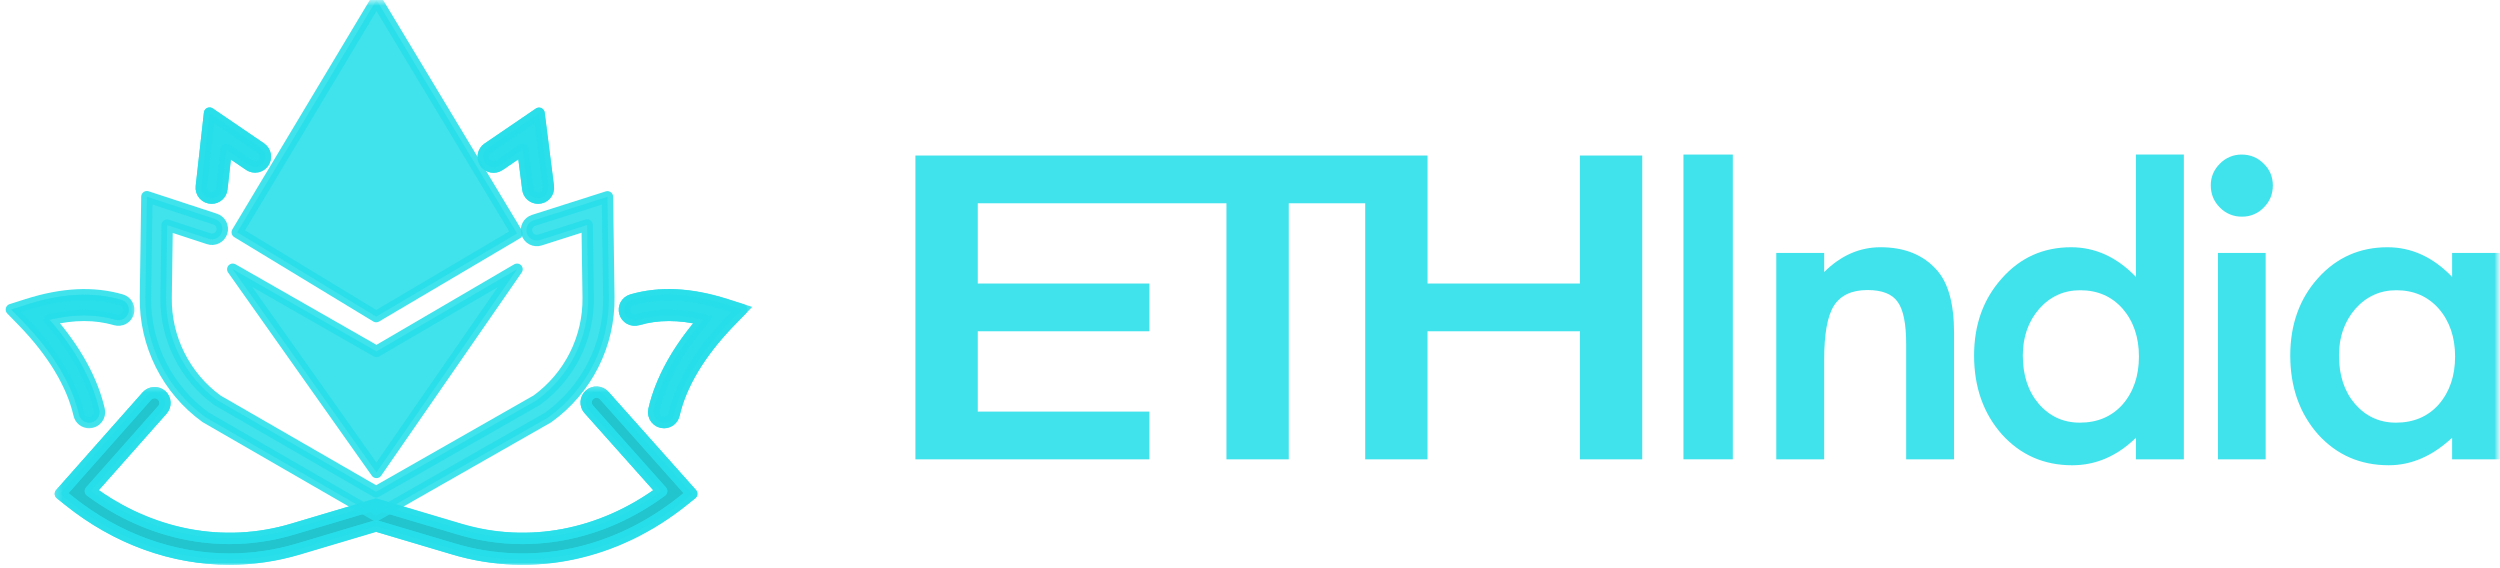 <svg width="220" height="50" viewBox="0 0 220 50" fill="none" xmlns="http://www.w3.org/2000/svg">
<g clip-path="url(#clip0_245_105)">
<mask id="mask0_245_105" style="mask-type:luminance" maskUnits="userSpaceOnUse" x="0" y="0" width="220" height="50">
<path d="M0 0H220V50H0V0Z" fill="white"/>
</mask>
<g mask="url(#mask0_245_105)">
<mask id="mask1_245_105" style="mask-type:luminance" maskUnits="userSpaceOnUse" x="4" y="33" width="59" height="18">
<path d="M4.311 33.505H62.873V50.201H4.311V33.505Z" fill="white"/>
</mask>
<g mask="url(#mask1_245_105)">
<path fill-rule="evenodd" clip-rule="evenodd" d="M20.192 49.201C15.213 49.201 10.276 47.437 6.055 44.053L5.311 43.455L12.925 34.858C13.085 34.677 13.31 34.568 13.551 34.553C13.792 34.538 14.029 34.62 14.21 34.78C14.391 34.94 14.501 35.165 14.515 35.406C14.53 35.647 14.448 35.884 14.288 36.065L7.953 43.216C13.273 47.139 19.697 48.364 25.72 46.573L33.091 44.378L40.462 46.573C46.482 48.364 52.905 47.139 58.226 43.219L51.811 36.021C51.651 35.841 51.568 35.604 51.582 35.363C51.596 35.122 51.706 34.897 51.886 34.736C52.066 34.576 52.303 34.493 52.544 34.507C52.785 34.522 53.011 34.631 53.171 34.811L60.873 43.454L60.126 44.054C54.19 48.814 46.834 50.368 39.943 48.317L33.091 46.278L26.239 48.318C24.277 48.904 22.24 49.2 20.192 49.201Z" fill="black" stroke="#27DEEA" stroke-opacity="0.88" stroke-miterlimit="10" stroke-linejoin="round"/>
<path d="M20.192 49.201C15.213 49.201 10.276 47.437 6.055 44.053L5.311 43.455L12.925 34.858C13.085 34.677 13.31 34.568 13.551 34.553C13.792 34.538 14.029 34.62 14.21 34.78C14.391 34.94 14.501 35.165 14.515 35.406C14.53 35.647 14.448 35.884 14.288 36.065L7.953 43.216C13.273 47.139 19.697 48.364 25.72 46.573L33.091 44.378L40.462 46.573C46.482 48.364 52.905 47.139 58.226 43.219L51.811 36.021C51.651 35.841 51.568 35.604 51.582 35.363C51.596 35.122 51.706 34.897 51.886 34.736C52.066 34.576 52.303 34.493 52.544 34.507C52.785 34.522 53.011 34.631 53.171 34.811L60.873 43.454L60.126 44.054C54.19 48.814 46.834 50.368 39.943 48.317L33.091 46.278L26.239 48.318C24.277 48.904 22.24 49.2 20.192 49.201Z" fill="#27DEEA" fill-opacity="0.88" stroke="#27DEEA" stroke-opacity="0.88" stroke-miterlimit="10" stroke-linejoin="round"/>
</g>
<path fill-rule="evenodd" clip-rule="evenodd" d="M33.089 45.375L18.092 36.721C16.428 35.515 15.079 33.927 14.158 32.09C13.237 30.253 12.771 28.222 12.799 26.167L12.926 17.309L18.923 19.279C19.038 19.315 19.146 19.373 19.238 19.45C19.331 19.528 19.407 19.623 19.463 19.73C19.518 19.837 19.552 19.955 19.561 20.075C19.571 20.195 19.557 20.317 19.519 20.431C19.481 20.546 19.421 20.652 19.342 20.743C19.263 20.835 19.166 20.909 19.058 20.963C18.95 21.016 18.832 21.048 18.712 21.055C18.591 21.062 18.47 21.046 18.356 21.006L14.71 19.81L14.618 26.193C14.594 27.948 14.99 29.683 15.774 31.253C16.558 32.824 17.706 34.184 19.122 35.22L33.095 43.278L47.235 35.218C48.658 34.183 49.812 32.822 50.6 31.248C51.387 29.674 51.785 27.935 51.759 26.175L51.669 19.798L47.514 21.123C47.284 21.196 47.035 21.175 46.82 21.065C46.606 20.954 46.444 20.762 46.371 20.533C46.297 20.303 46.318 20.053 46.429 19.838C46.54 19.624 46.731 19.462 46.961 19.389L53.454 17.32L53.578 26.15C53.607 28.21 53.139 30.246 52.213 32.086C51.287 33.926 49.931 35.516 48.26 36.72L48.179 36.772L33.088 45.374L33.089 45.375Z" fill="#27DEEA" fill-opacity="0.88" stroke="#27DEEA" stroke-opacity="0.88" stroke-miterlimit="10" stroke-linecap="round" stroke-linejoin="round"/>
<path fill-rule="evenodd" clip-rule="evenodd" d="M33.13 30.924L20.482 23.694L33.13 41.574L45.5 23.694L33.13 30.924Z" fill="#27DEEA" fill-opacity="0.88" stroke="#27DEEA" stroke-opacity="0.88" stroke-miterlimit="10" stroke-linecap="round" stroke-linejoin="round"/>
<path fill-rule="evenodd" clip-rule="evenodd" d="M33.13 0L20.877 20.441L33.105 27.861L45.501 20.541L33.13 0Z" fill="#27DEEA" fill-opacity="0.88" stroke="#27DEEA" stroke-opacity="0.88" stroke-miterlimit="10" stroke-linecap="round" stroke-linejoin="round"/>
<mask id="mask2_245_105" style="mask-type:luminance" maskUnits="userSpaceOnUse" x="0" y="23" width="13" height="16">
<path d="M0 23.938H12.33V38.189H0V23.938Z" fill="white"/>
</mask>
<g mask="url(#mask2_245_105)">
<path fill-rule="evenodd" clip-rule="evenodd" d="M7.844 37.189C7.638 37.189 7.438 37.118 7.277 36.99C7.116 36.861 7.004 36.682 6.958 36.481C6.354 33.826 4.648 30.995 2.026 28.293L1 27.239L2.403 26.793C5.498 25.809 8.203 25.675 10.672 26.388C10.904 26.455 11.1 26.611 11.216 26.822C11.333 27.033 11.361 27.282 11.294 27.514C11.227 27.746 11.071 27.942 10.86 28.058C10.649 28.175 10.4 28.203 10.168 28.136C8.398 27.626 6.524 27.622 4.354 28.136C6.634 30.746 8.139 33.469 8.733 36.078C8.763 36.211 8.762 36.35 8.731 36.483C8.7 36.616 8.64 36.74 8.554 36.847C8.469 36.953 8.361 37.039 8.238 37.099C8.114 37.158 7.981 37.189 7.844 37.189Z" fill="#27DEEA" fill-opacity="0.88"/>
<path d="M7.844 37.189C7.638 37.189 7.438 37.118 7.277 36.99C7.116 36.861 7.004 36.682 6.958 36.481C6.354 33.826 4.648 30.995 2.026 28.293L1 27.239L2.403 26.793C5.498 25.809 8.203 25.675 10.672 26.388C10.904 26.455 11.1 26.611 11.216 26.822C11.333 27.033 11.361 27.282 11.294 27.514C11.227 27.746 11.071 27.942 10.86 28.058C10.649 28.175 10.4 28.203 10.168 28.136C8.398 27.626 6.524 27.622 4.354 28.136C6.634 30.746 8.139 33.469 8.733 36.078C8.763 36.211 8.762 36.35 8.731 36.483C8.7 36.616 8.64 36.74 8.554 36.847C8.469 36.953 8.361 37.039 8.238 37.099C8.114 37.158 7.981 37.189 7.844 37.189Z" fill="#27DEEA" fill-opacity="0.88" stroke="#27DEEA" stroke-opacity="0.88" stroke-miterlimit="10" stroke-linecap="round" stroke-linejoin="round"/>
</g>
<path fill-rule="evenodd" clip-rule="evenodd" d="M58.43 37.189C58.293 37.189 58.158 37.158 58.035 37.099C57.912 37.039 57.804 36.953 57.719 36.846C57.633 36.74 57.573 36.615 57.543 36.482C57.512 36.349 57.512 36.21 57.542 36.077C58.137 33.468 59.642 30.746 61.921 28.136C59.751 27.622 57.878 27.626 56.107 28.136C55.992 28.169 55.872 28.18 55.753 28.166C55.635 28.153 55.52 28.116 55.415 28.059C55.311 28.001 55.219 27.923 55.144 27.829C55.07 27.736 55.015 27.629 54.982 27.514C54.949 27.399 54.938 27.279 54.951 27.16C54.964 27.042 55.001 26.927 55.058 26.822C55.116 26.718 55.194 26.625 55.287 26.551C55.38 26.476 55.487 26.421 55.602 26.388C58.072 25.675 60.778 25.809 63.872 26.793L65.275 27.239L64.25 28.293C61.627 30.994 59.922 33.825 59.317 36.481C59.271 36.682 59.159 36.861 58.998 36.99C58.837 37.118 58.636 37.189 58.43 37.189Z" fill="#27DEEA" fill-opacity="0.88" stroke="#27DEEA" stroke-opacity="0.88" stroke-miterlimit="10" stroke-linecap="round" stroke-linejoin="round"/>
<path d="M58.43 37.189C58.293 37.189 58.158 37.158 58.035 37.099C57.912 37.039 57.804 36.953 57.719 36.846C57.633 36.74 57.573 36.615 57.543 36.482C57.512 36.349 57.512 36.21 57.542 36.077C58.137 33.468 59.642 30.746 61.921 28.136C59.751 27.622 57.878 27.626 56.107 28.136C55.992 28.169 55.872 28.18 55.753 28.166C55.635 28.153 55.52 28.116 55.415 28.059C55.311 28.001 55.219 27.923 55.144 27.829C55.07 27.736 55.015 27.629 54.982 27.514C54.949 27.399 54.938 27.279 54.951 27.16C54.964 27.042 55.001 26.927 55.058 26.822C55.116 26.718 55.194 26.625 55.287 26.551C55.38 26.476 55.487 26.421 55.602 26.388C58.072 25.675 60.778 25.809 63.872 26.793L65.275 27.239L64.25 28.293C61.627 30.994 59.922 33.825 59.317 36.481C59.271 36.682 59.159 36.861 58.998 36.99C58.837 37.118 58.636 37.189 58.43 37.189Z" fill="#27DEEA" fill-opacity="0.88" stroke="#27DEEA" stroke-opacity="0.88" stroke-miterlimit="10"/>
<path fill-rule="evenodd" clip-rule="evenodd" d="M18.621 17.437C18.493 17.437 18.366 17.41 18.249 17.358C18.132 17.306 18.027 17.23 17.942 17.134C17.857 17.039 17.792 16.927 17.753 16.804C17.714 16.682 17.702 16.553 17.716 16.426L18.44 9.953L22.975 13.045C23.168 13.183 23.3 13.392 23.341 13.626C23.383 13.86 23.331 14.101 23.198 14.297C23.064 14.494 22.858 14.63 22.626 14.677C22.393 14.724 22.151 14.678 21.951 14.549L19.912 13.159L19.524 16.628C19.499 16.85 19.393 17.056 19.227 17.205C19.06 17.354 18.845 17.437 18.621 17.437Z" fill="#27DEEA" fill-opacity="0.88" stroke="#27DEEA" stroke-opacity="0.88" stroke-miterlimit="10" stroke-linecap="round" stroke-linejoin="round"/>
<path d="M18.621 17.437C18.493 17.437 18.366 17.41 18.249 17.358C18.132 17.306 18.027 17.23 17.942 17.134C17.857 17.039 17.792 16.927 17.753 16.804C17.714 16.682 17.702 16.553 17.716 16.426L18.44 9.953L22.975 13.045C23.168 13.183 23.3 13.392 23.341 13.626C23.383 13.86 23.331 14.101 23.198 14.297C23.064 14.494 22.858 14.63 22.626 14.677C22.393 14.724 22.151 14.678 21.951 14.549L19.912 13.159L19.524 16.628C19.499 16.85 19.393 17.056 19.227 17.205C19.06 17.354 18.845 17.437 18.621 17.437Z" fill="#27DEEA" fill-opacity="0.88" stroke="#27DEEA" stroke-opacity="0.88" stroke-miterlimit="10" stroke-linejoin="round"/>
<path fill-rule="evenodd" clip-rule="evenodd" d="M47.35 17.437C47.129 17.437 46.916 17.356 46.75 17.209C46.584 17.063 46.477 16.861 46.45 16.642L46.004 13.145L43.946 14.549C43.746 14.685 43.501 14.736 43.264 14.691C43.027 14.646 42.817 14.509 42.681 14.309C42.546 14.11 42.494 13.865 42.539 13.627C42.584 13.39 42.721 13.181 42.921 13.045L47.435 9.967L48.254 16.413C48.27 16.541 48.259 16.671 48.221 16.795C48.183 16.918 48.119 17.032 48.033 17.129C47.948 17.226 47.843 17.303 47.725 17.357C47.607 17.41 47.479 17.437 47.35 17.437Z" fill="#27DEEA" fill-opacity="0.88" stroke="#27DEEA" stroke-opacity="0.88" stroke-miterlimit="10" stroke-linecap="round" stroke-linejoin="round"/>
<path d="M47.35 17.437C47.129 17.437 46.916 17.356 46.75 17.209C46.584 17.063 46.477 16.861 46.45 16.642L46.004 13.145L43.946 14.549C43.746 14.685 43.501 14.736 43.264 14.691C43.027 14.646 42.817 14.509 42.681 14.309C42.546 14.11 42.494 13.865 42.539 13.627C42.584 13.39 42.721 13.181 42.921 13.045L47.435 9.967L48.254 16.413C48.27 16.541 48.259 16.671 48.221 16.795C48.183 16.918 48.119 17.032 48.033 17.129C47.948 17.226 47.843 17.303 47.725 17.357C47.607 17.41 47.479 17.437 47.35 17.437Z" fill="#27DEEA" fill-opacity="0.88" stroke="#27DEEA" stroke-opacity="0.88" stroke-miterlimit="10" stroke-linecap="round" stroke-linejoin="round"/>
<path fill-rule="evenodd" clip-rule="evenodd" d="M139.034 13.688V24.953H125.624V13.69H80.556V40.42H101.146V36.22H86.042V29.154H101.147V24.954H86.042V17.89H107.927V40.42H113.411V17.89H120.138V40.42H125.623V29.154H139.034V40.419H144.518V13.69L139.034 13.688Z" fill="#27DEEA" fill-opacity="0.88"/>
<mask id="mask3_245_105" style="mask-type:luminance" maskUnits="userSpaceOnUse" x="2" y="1" width="218" height="49">
<path d="M2 49.201H220V1H2V49.201Z" fill="white"/>
</mask>
<g mask="url(#mask3_245_105)">
<path fill-rule="evenodd" clip-rule="evenodd" d="M148.144 40.419H152.488V13.601H148.144V40.419Z" fill="#27DEEA" fill-opacity="0.88"/>
</g>
<mask id="mask4_245_105" style="mask-type:luminance" maskUnits="userSpaceOnUse" x="2" y="1" width="218" height="49">
<path d="M2 49.201H220V1H2V49.201Z" fill="white"/>
</mask>
<g mask="url(#mask4_245_105)">
<path fill-rule="evenodd" clip-rule="evenodd" d="M156.313 22.26H160.527V23.938C161.994 22.484 163.647 21.757 165.486 21.757C167.599 21.757 169.246 22.422 170.426 23.752C171.446 24.882 171.956 26.728 171.956 29.289V40.419H167.743V30.278C167.743 28.488 167.493 27.252 166.997 26.568C166.51 25.872 165.628 25.524 164.348 25.524C162.956 25.524 161.968 25.984 161.383 26.904C160.811 27.811 160.526 29.396 160.526 31.658V40.421H156.312V22.26H156.313Z" fill="#27DEEA" fill-opacity="0.88"/>
</g>
<mask id="mask5_245_105" style="mask-type:luminance" maskUnits="userSpaceOnUse" x="2" y="1" width="218" height="49">
<path d="M2 49.201H220V1H2V49.201Z" fill="white"/>
</mask>
<g mask="url(#mask5_245_105)">
<path d="M178.008 31.283C178.008 33.024 178.475 34.441 179.407 35.534C180.363 36.641 181.569 37.194 183.024 37.194C184.577 37.194 185.832 36.66 186.79 35.591C187.747 34.484 188.226 33.081 188.226 31.377C188.226 29.674 187.746 28.269 186.79 27.163C185.832 26.083 184.59 25.541 183.062 25.541C181.618 25.541 180.412 26.088 179.445 27.181C178.487 28.288 178.008 29.656 178.008 31.283ZM187.964 13.601H192.178V40.42H187.964V38.518C186.312 40.135 184.441 40.943 182.353 40.943C179.866 40.943 177.803 40.035 176.162 38.22C174.532 36.368 173.72 34.056 173.72 31.284C173.72 28.575 174.533 26.314 176.162 24.498C177.778 22.671 179.81 21.758 182.259 21.758C184.385 21.758 186.286 22.628 187.964 24.368V13.6V13.601Z" fill="#27DEEA" fill-opacity="0.88"/>
</g>
<mask id="mask6_245_105" style="mask-type:luminance" maskUnits="userSpaceOnUse" x="2" y="1" width="218" height="49">
<path d="M2 49.201H220V1H2V49.201Z" fill="white"/>
</mask>
<g mask="url(#mask6_245_105)">
<path d="M195.182 40.419H199.377V22.259H195.182V40.419ZM194.548 16.306C194.548 15.572 194.815 14.938 195.35 14.404C195.599 14.146 195.897 13.942 196.228 13.804C196.558 13.666 196.913 13.597 197.271 13.602C198.028 13.602 198.674 13.87 199.209 14.404C199.743 14.926 200.011 15.566 200.011 16.324C200.011 17.082 199.743 17.729 199.209 18.263C198.962 18.522 198.664 18.728 198.333 18.866C198.003 19.004 197.647 19.072 197.289 19.065C196.928 19.071 196.57 19.003 196.237 18.865C195.903 18.727 195.601 18.522 195.35 18.263C194.815 17.729 194.548 17.077 194.548 16.306Z" fill="#27DEEA" fill-opacity="0.88"/>
</g>
<mask id="mask7_245_105" style="mask-type:luminance" maskUnits="userSpaceOnUse" x="2" y="1" width="218" height="49">
<path d="M2 49.201H220V1H2V49.201Z" fill="white"/>
</mask>
<g mask="url(#mask7_245_105)">
<path d="M205.83 31.283C205.83 33.024 206.296 34.441 207.228 35.534C208.185 36.641 209.392 37.194 210.846 37.194C212.399 37.194 213.656 36.66 214.611 35.591C215.568 34.484 216.048 33.081 216.048 31.377C216.048 29.674 215.568 28.269 214.611 27.163C213.655 26.083 212.412 25.541 210.883 25.541C209.441 25.541 208.235 26.088 207.266 27.181C206.309 28.288 205.83 29.656 205.83 31.283ZM215.786 22.26H220V40.42H215.786V38.517C214.059 40.134 212.2 40.942 210.212 40.942C207.7 40.942 205.625 40.034 203.983 38.219C202.356 36.367 201.543 34.055 201.543 31.283C201.543 28.561 202.356 26.293 203.983 24.478C205.613 22.663 207.65 21.758 210.1 21.758C212.213 21.758 214.108 22.626 215.786 24.366V22.26Z" fill="#27DEEA" fill-opacity="0.88"/>
</g>
</g>
</g>
<defs>
<clipPath id="clip0_245_105">
<rect width="220" height="50" fill="white"/>
</clipPath>
</defs>
</svg>
